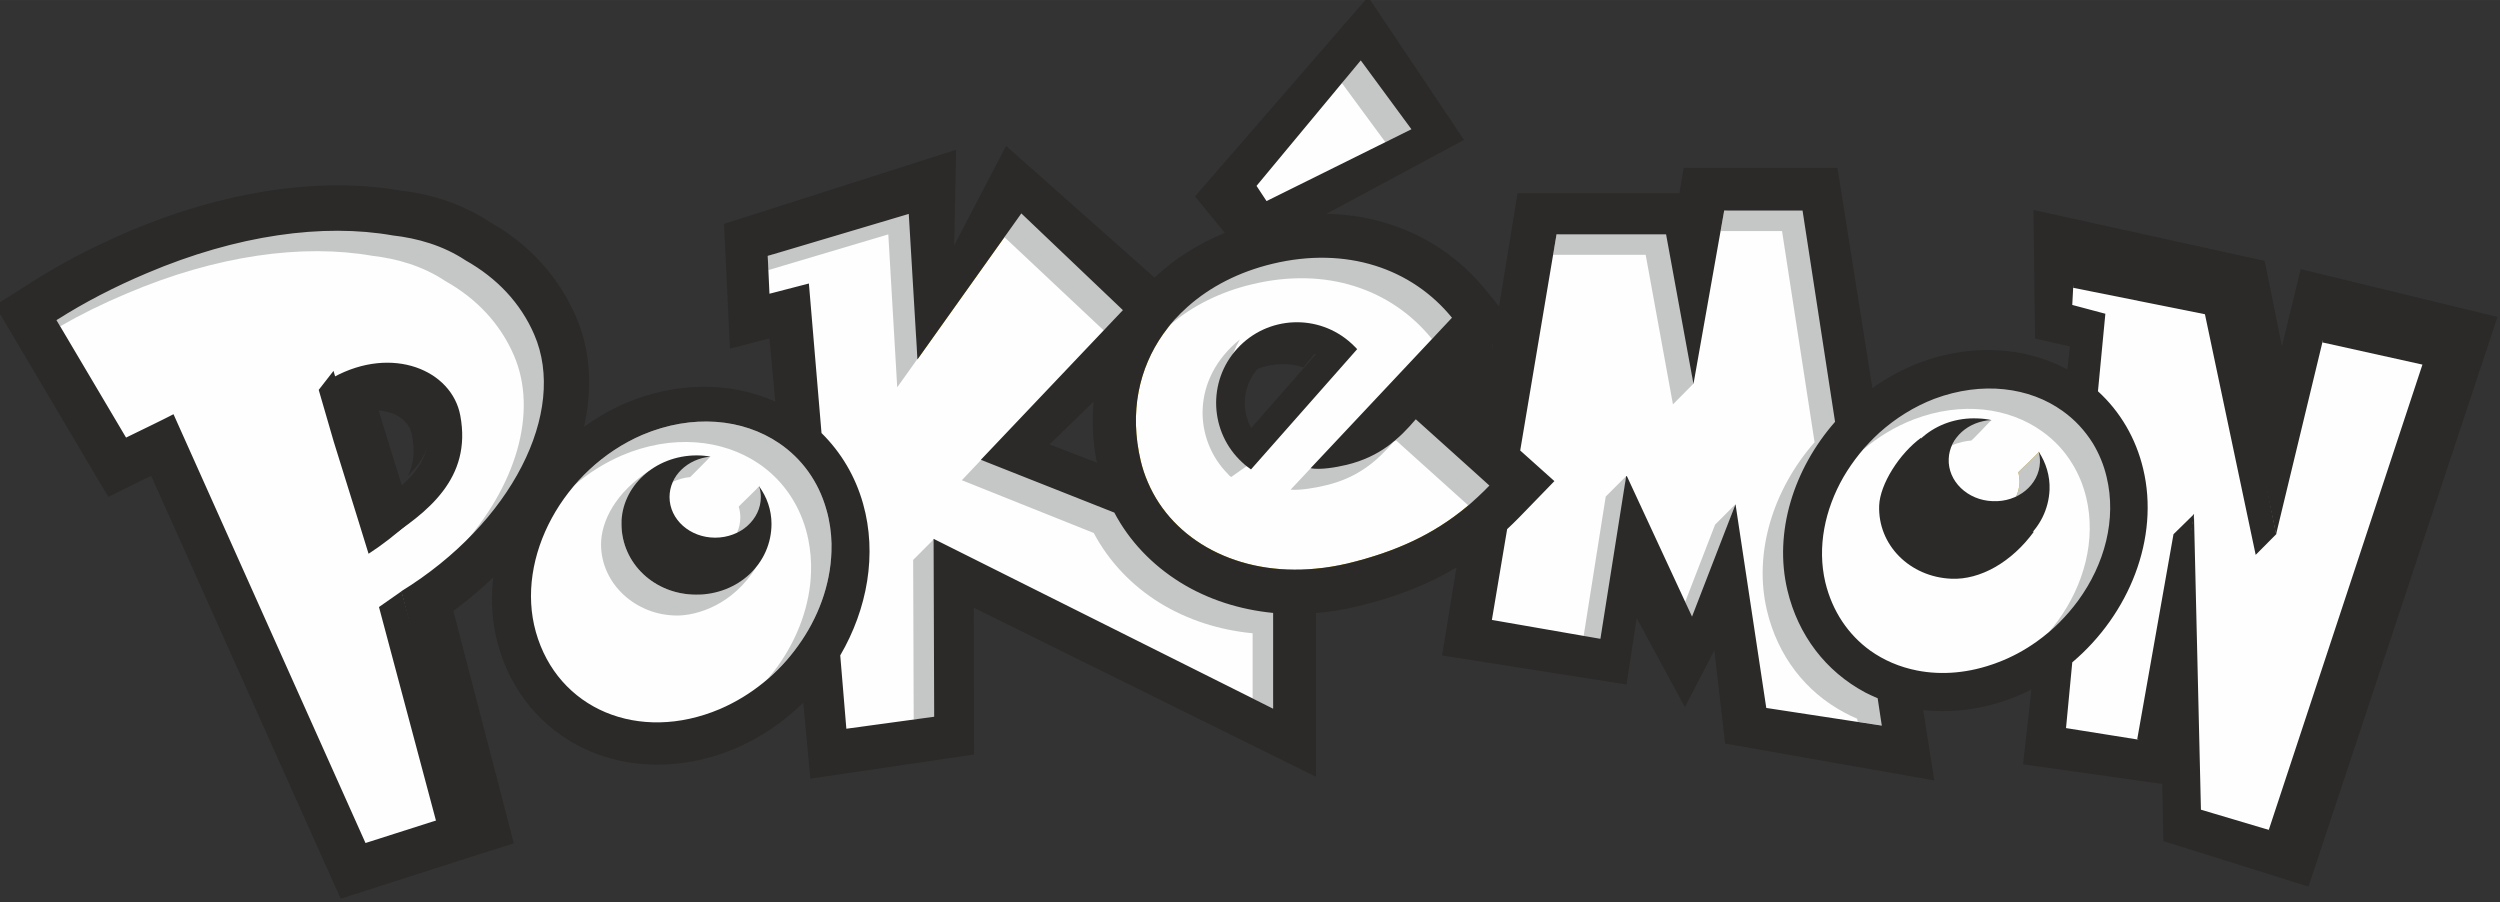 <svg xmlns="http://www.w3.org/2000/svg" xml:space="preserve" width="1571px" height="567px" style="shape-rendering:geometricPrecision; text-rendering:geometricPrecision; image-rendering:optimizeQuality; fill-rule:evenodd; clip-rule:evenodd"
viewBox="0 0 1571 566.98"
 >
 <rect x="0" y="0" width="1571" height="566.98" fill="#333333" stroke="none"/>
 <defs>
  <style type="text/css">
   <![CDATA[
    .fil5 {fill:none}
    .fil0 {fill:#FEFEFE}
    .fil2 {fill:#C5C6C6}
    .fil6 {fill:#2B2A29}
    .fil4 {fill:black}
    .fil1 {fill:#7D7F68}
    .fil3 {fill:#C7A008}
   ]]>
  </style>
    <clipPath id="id0">
     <path d="M1268.28 296.74c0.56,2.11 0.84,4.33 0.79,6.72 -0.14,3.05 -0.93,5.85 -2.1,8.47 2.4,-1.08 21.55,-7.03 14.25,-28.11 0.18,0.6 -13.15,12.93 -12.94,12.92z"/>
    </clipPath>
 </defs>
 <g id="Слой_x0020_1">
  <g id="_1149401187488">
   <path class="fil0" d="M217.05 558.14l-8.5 -18.89 -108.6 -242.39 -2.23 -4.97 -4.93 2.28 -3.3 1.51 -19.33 9.49c-2.86,-4.77 -7.59,-12.8 -10.88,-18.35l-43.71 -73.88 -11.44 -19.28 18.92 -11.99c17.88,-11.4 38.09,-21.94 60.07,-31.33 43.76,-18.65 88.43,-28.5 129.16,-28.5 13.4,0 26.36,1.09 38.54,3.2 20.3,2.32 39.08,8.98 54.59,19.31 23.12,12.92 41.31,32.97 51.59,56.69 8.44,19.5 10.08,42.32 4.72,66.01l-3.15 13.91 11.57 -8.38c7.78,-5.65 16.24,-10.48 25.14,-14.35 15.39,-6.51 31.31,-9.83 47.25,-9.83 15.1,0 29.37,2.99 42.43,8.87l8.42 3.77 -0.85 -9.19 -3.66 -39.71 -0.58 -6.3 -6.14 1.6 -18.4 4.77 -3.23 -67.62 134.77 -43.06 -1.08 52.56 10.15 2.6 29.43 -56.41 88.14 78.19 3.69 3.27 3.58 -3.37c12.08,-11.35 26.4,-20.46 42.54,-27.07l6.75 -2.76 -4.62 -5.64 -15.9 -19.38 101.21 -116.65 53.01 79.09 -81.14 43.61 -18.02 9.69 20.46 0.44c38.46,0.81 72.53,17.08 95.89,45.81l8.46 10.43 5.45 6.69 -9.05 9.6 -6.03 6.4 -20.27 21.62 -3.77 4.02 4.09 3.68 18.99 17.1 7.37 6.62 1.57 -9.75 7.29 -45.14 1.86 -11.59 0.07 0.07 1.91 -11.84 10.89 -66.63 101.71 -0.01 0.76 -4.49 1.9 -11.41 87.49 0 21.2 133.87 1.38 8.67 7.1 -5.16c8.59,-6.23 18.08,-11.37 28.21,-15.24 13.48,-5.09 27.37,-7.69 41.23,-7.69 16.5,0 32.52,3.81 46.37,11.01 0.37,0.27 0.89,0.61 1.6,0.9l6.58 2.64 0.78 -7.06 1.58 -14.58 0.52 -4.79 -4.7 -1.04 -17.73 -3.97 -0.86 -69.78 135.26 29.77 10.16 50.21 10.5 0.21 10.48 -43.22 112.79 27.43 -115.26 347.39 -82.49 -25.9 -0.58 -32.01 -0.08 -4.59 -4.56 -0.63 -82.31 -11.61 4.67 -41.84 1.1 -9.95 -8.9 4.56c-4.22,2.15 -8.31,3.95 -12.16,5.37 -13.46,5.09 -27.24,7.66 -40.97,7.66 -3.97,0 -7.94,-0.21 -11.84,-0.66l-7.02 -0.78 1.09 6.98 5.81 36.8 -120.08 -21.17 -6.29 -54.61 -2.02 -17.5 -8.1 15.65 -13.82 26.66 -25.46 -46.98 -7.65 -14.12 -2.41 15.86 -5.54 36.38 -105.26 -16.56 8.16 -49.92 1.86 -11.45 -9.94 5.96c-17.23,10.32 -37.01,18.08 -60.47,23.76 -8.19,2 -16.75,3.38 -25.48,4.11l-4.94 0.41 0 99.15 -207.24 -102.43 -7.79 -3.84 0 8.68 0.15 87.61 -92.67 13.66 -3.9 -42.07 -1.05 -11.26 -8.08 7.93c-12.24,11.98 -26.04,21.27 -40.99,27.62 -15.3,6.5 -31.08,9.79 -46.9,9.79 -15.79,0 -30.64,-3.3 -44.12,-9.75 -24.97,-12.02 -42.98,-33.81 -50.72,-61.31 -3.68,-12.91 -4.68,-26.56 -2.96,-40.55l1.82 -14.92 -10.87 10.35c-7.68,7.29 -15.93,14.25 -24.57,20.62l-2.93 2.16 0.92 3.53 31.21 119.82 5.52 21.26 -20.9 6.64 -58.78 18.83 -19.68 6.29zm26.38 -321.66c-3.03,0 -6.15,0.27 -9.31,0.85l-4 0.76 -5.9 1.14 1.78 5.75 1.16 3.74 16.81 54.99 1.68 5.28 2.5 7.94 6.21 -5.53 4.13 -3.68c16.29,-14.63 22,-29.5 18.56,-48.24 -2.16,-11.26 -10.87,-16.86 -15.88,-19.2 -5.24,-2.52 -11.23,-3.8 -17.73,-3.8l-0.01 0zm450.55 1.81l-10.51 10.23 -27.66 26.88 -6.03 5.86 7.84 3.02 29.67 11.46 9.11 3.51 -1.88 -9.57c-2.45,-12.37 -3.08,-24.75 -1.94,-36.79l1.4 -14.6zm120.82 -30.58c-11.48,0 -22.58,4.94 -30.47,13.53 -11.97,13.07 -14.29,32.34 -5.79,47.95l2.25 4.23 3.63 6.77 5.11 -5.72 3.28 -3.64 40.59 -46.33 3.18 -3.68 5.12 -5.88 -7.3 -2.7 -4.55 -1.68c-4.76,-1.87 -9.88,-2.85 -15.06,-2.85l0.01 0z"/>
   <path class="fil1" d="M876.88 276.34c-0.39,0.34 -0.75,0.78 -1.06,1.23 0.41,-0.38 0.81,-0.7 1.23,-1.04l-0.17 -0.19z"/>
   <polygon class="fil1" points="911.87,243.93 932.14,222.31 925.2,229.67 925.41,228.74 919.27,235.21 899.03,256.77 918,273.83 921.43,252.58 930.88,261.03 "/>
   <polygon class="fil1" points="911.87,243.93 930.88,261.03 938.16,215.91 932.14,222.31 "/>
   <polygon class="fil1" points="659.56,279.25 659.87,279.37 "/>
   <g>
    <path class="fil2" d="M771.77 298.02c1.63,1.63 0.12,0.46 1.94,1.7l12.4 -8.74c-1.84,-1.3 -3.66,-2.7 -5.34,-4.26 -17.99,-16.39 -13.3,-53.26 -1.64,-73.44 -30.72,24.78 -29.13,62.93 -7.36,84.73l0 0.01zm0 0l0 0 0 0z"/>
   </g>
   <g>
    <path class="fil3" d="M921.43 318.65c-20.48,16.94 -43.81,27.98 -74.65,35.43 -6.75,1.55 -13.34,2.67 -19.81,3.24 -48.94,4.81 -90.01,-17.67 -105.59,-54.11 -1.94,-4.42 -3.43,-8.89 -4.56,-13.66 -7.22,-30.7 -1.06,-58.14 14.1,-79.64 1.51,-2.09 3.09,-4.08 4.75,-6.11 -0.78,0.66 -1.57,1.23 -2.21,1.85 -5.84,5.19 -10.99,10.88 -15.38,17.1 -15.19,21.5 -21.34,48.95 -14.06,79.6 1.11,4.77 2.58,9.3 4.49,13.62 15.58,36.54 56.66,58.99 105.56,54.22 6.52,-0.62 13.1,-1.7 19.84,-3.34 30.88,-7.44 54.2,-18.45 74.67,-35.37 5.01,-4.12 9.83,-8.6 14.5,-13.5l-0.43 -0.42c-0.46,0.41 -0.82,0.76 -1.22,1.09l0 0zm0 0l0 0 0 0z"/>
   </g>
   <polygon class="fil3" points="576.5,225.85 631.18,149 628.96,146.95 576.2,221.07 "/>
   <polygon class="fil3" points="938.16,215.91 930.88,261.04 921.43,252.58 918,273.83 899.03,256.77 919.27,235.21 925.41,228.74 925.2,229.67 932.14,222.31 "/>
   <polygon class="fil2" points="870.58,89.33 889.73,81.11 854.73,36.19 843.26,52.21 "/>
   <path class="fil2" d="M340.42 200.62c-88.39,-107.68 -247.65,-49.8 -304.89,0.56l2.24 3.87c13.15,-7.56 27.03,-14.38 41.62,-20.51 56.87,-24.29 111.07,-31.41 154.53,-23.8 15.37,1.76 31.64,6.32 45.8,15.79 19.6,10.98 34.46,26.6 43.15,46.61 15.41,35.45 1.83,82.58 -34.47,122.04 45.54,-41.77 76.7,-81.75 52.02,-144.56z"/>
   <g>
    <path class="fil2" d="M520.74 326.05c-0.41,-1.95 -0.82,-3.93 -1.46,-5.84 -4.97,-17.9 -15.67,-32.19 -29.69,-41.7 -22.69,-15.41 -54.36,-18.58 -85.92,-5.25 -16.61,7.18 -31.05,18.22 -42.47,31.42 8.78,-7.55 18.82,-13.84 29.65,-18.53 31.49,-13.37 63.16,-10.21 85.93,5.18 14.03,9.52 24.63,23.81 29.72,41.69 0.56,1.91 1,3.92 1.43,5.95 1.35,6.8 1.98,13.67 1.72,20.73 -0.66,20.62 -8.3,41.36 -21.01,59.08 -2.04,2.81 -4.2,5.43 -6.43,8.01 7.24,-6.24 13.69,-13.14 19.21,-20.89 12.76,-17.6 20.38,-38.38 21.05,-59.12 0.29,-6.92 -0.29,-13.92 -1.73,-20.73l0 0zm0 0l0 0 0 0z"/>
   </g>
   <g>
    <path class="fil2" d="M433.71 299.78c-0.11,0.19 12.82,-12.83 12.68,-12.83 -16.19,-0.62 -23.04,14.65 -23.61,15.85 3.33,-1.6 7,-2.65 10.93,-3.02l0 0zm0 0l0 0 0 0z"/>
   </g>
   <g>
    <path class="fil2" d="M464.22 318.45c0.66,2.2 1,4.38 1,6.77 0,3.37 -0.75,6.61 -2.11,9.59 2.58,-1.35 21.32,-10.43 14.06,-29.68 0.38,0.58 -13.42,13.26 -12.95,13.32l0 0zm0 0l0 0 0 0z"/>
   </g>
   <path class="fil2" d="M390.54 329.15c0,-7.91 13.56,-27.12 17.79,-33.53 -21.41,13.61 -30.63,31.98 -30.63,46.45 0,24.78 21.78,44.72 47.82,44.72 12.33,0 34.9,-6.51 49.65,-30.39 -7.74,5.08 -27.4,17.27 -37.71,17.27 -26.04,-0.01 -46.92,-19.59 -46.92,-44.52z"/>
   <polygon class="fil2" points="573.83,351.85 574.17,452.18 590.09,453.09 586.94,338.71 "/>
   <polygon class="fil2" points="482.43,160.83 482.75,169.74 558.21,147.27 563.81,243.37 576.4,225.72 573.71,129.29 "/>
   <polygon class="fil2" points="710.55,195.23 639.67,130.18 631.18,149 693.57,207.61 "/>
   <path class="fil2" d="M699.78 316.48l-83.23 -27.52 -12.13 12.8 82.91 33.18c9.41,17.72 23.65,32.9 41.6,43.99 17.36,10.62 37.21,16.99 58.23,19.01l0 40.95 12.85 6.41 4.07 -61.52 -104.3 -67.3z"/>
   <g>
    <path class="fil2" d="M833.42 304.9c20.44,-4.92 32.22,-15.59 42.37,-27.33 -7.61,6.25 -45.79,14.57 -52.21,16.74l-12.57 13.39c5.75,0.51 15.36,-1.04 22.41,-2.8l0 0zm0 0l0 0 0 0z"/>
   </g>
   <g>
    <path class="fil2" d="M796.25 163.38c-37.69,4.93 -57.33,36.58 -60.58,40.43 13.92,-11.76 31.36,-20.49 51.01,-25.14 46.63,-11.28 87.76,2.94 113.17,34.36l15.74 -13.31c-25.18,-30.88 -72.71,-47.58 -119.34,-36.34l0 0zm0 0l0 0 0 0z"/>
   </g>
   <path class="fil2" d="M922.65 317.56c4.55,-3.82 12.63,-7.69 16.93,-12.19l-50.47 -45.09c-3.86,4.62 -7.37,12.23 -12.08,16.24l45.62 41.04z"/>
   <path class="fil2" d="M1181.64 438.4c-52.95,-43.5 -49.78,-136.82 -23.8,-166.44l-23.32 -146.25 -51.02 6.59 -2.27 12.88 38.6 0 20.45 132.7c-26.02,29.7 -38.58,69.49 -29.89,105.91 6.72,28.16 24,50.94 48.9,64.12 2.5,1.37 5.08,2.57 7.74,3.7l0.33 1.95 15.17 2.39c0.01,-0.01 1.6,-16.28 -0.9,-17.55l0.01 0z"/>
   <polygon class="fil2" points="978.14,147.23 975.95,160.12 1034.14,160.12 1051.28,254.1 1064.19,241.06 1050.62,141.85 "/>
   <polygon class="fil2" points="1077.76,329.67 1058.97,378.21 1063.63,390.84 1090.5,316.92 "/>
   <polygon class="fil2" points="1021.97,299.1 1009.04,312.02 995.16,399.68 1008.44,404.76 "/>
   <path class="fil2" d="M1283.33 271.1c7.62,5.44 14.12,12.32 19.01,20.5 3.86,6.28 6.78,13.31 8.64,21.04 6.34,26.34 -1.24,54.84 -18,77.71 -1.68,2.33 -3.53,4.57 -5.31,6.77 6.8,-5.85 89.46,-66.82 8.7,-146.9 -88.82,-29.28 -122.45,28.67 -125.58,32.34 9.38,-7.97 20.21,-14.57 31.94,-19.06 30.05,-11.39 59.63,-7.44 80.6,7.6z"/>
   <g>
    <path class="fil2" d="M1238.56 276.87c0.25,0.57 12.75,-13.03 13,-13.03 -15.8,0.66 -23.4,8.29 -22.61,11.8 -0.95,1.37 -1.72,2.72 -2.33,4.22 3.38,-1.68 9.61,-2.97 11.94,-2.99l0 0zm0 0l0 0 0 0z"/>
   </g>
   <path class="fil3" d="M1268.28 296.74c0.56,2.11 0.84,4.33 0.79,6.72 -0.14,3.05 -0.93,5.85 -2.1,8.47 2.4,-1.08 21.55,-7.03 14.25,-28.11 0.18,0.6 -13.15,12.93 -12.94,12.92z"/>
   <path class="fil2" d="M1268.28 296.74c0.56,2.11 0.84,4.33 0.79,6.72 -0.14,3.05 -0.93,5.85 -2.1,8.47 2.4,-1.08 21.55,-7.03 14.25,-28.11 0.18,0.6 -13.15,12.93 -12.94,12.92z"/>
   <g style="clip-path:url(#id0)">
    <g>
     <polygon id="1" class="fil4" points="1474.96,541.44 1474.96,527.4 1469.71,527.4 1469.71,525.52 1482.33,525.52 1482.33,527.4 1477.07,527.4 1477.07,541.44 "/>
     <path class="fil4" d="M1484.44 541.44l0 -15.92 3.17 0 3.76 11.27c0.35,1.05 0.6,1.84 0.76,2.37 0.19,-0.59 0.47,-1.44 0.86,-2.56l3.81 -11.08 2.84 0 0 15.91 -2.03 0 0 -13.31 -4.63 13.31 -1.91 0 -4.6 -13.54 0 13.54 -2.03 0 0 0.01z"/>
    </g>
   </g>
   <path class="fil5" d="M1268.28 296.74c0.56,2.11 0.84,4.33 0.79,6.72 -0.14,3.05 -0.93,5.85 -2.1,8.47 2.4,-1.08 21.55,-7.03 14.25,-28.11 0.18,0.6 -13.15,12.93 -12.94,12.92z"/>
   <g>
    <g>
     <path class="fil6" d="M1226.31 363.67c17.88,0.76 37.65,-10.22 51.83,-29.63 -36.38,7.46 -74.63,-53.12 -70.8,-59.06 -13.74,9.97 -25.91,29.19 -26.47,42.63 -0.94,24.9 19.34,45.02 45.44,46.06l0 0zm0 0l0 0 0 0z"/>
    </g>
    <polygon class="fil6" points="1425.69,521.52 1434.21,527.23 1538.29,214.87 1460.4,196.86 1459.42,215.16 1522.26,229.1 "/>
    <polygon class="fil6" points="1302.08,163.38 1302.77,180.83 1385.58,197.46 1417.47,348.67 1430.38,335.67 1399.99,182.9 "/>
    <polygon class="fil6" points="1365.82,335.7 1343.01,464.65 1356.14,468.91 1378.78,323 "/>
    <polygon class="fil6" points="291.07,511.97 252.33,371.53 238.15,381.44 274.05,516 "/>
    <path class="fil6" d="M281.02 300.78c-8.94,9.48 -28.75,27.91 -40.04,35.18l-6.85 -22.01 -15.01 -48.24 -9.54 -32.67 -9.3 11.95 9.5 32.71 15.01 48.2 6.82 22.07c15.45,-9.95 37.93,-28.63 49.41,-47.19z"/>
    <path class="fil6" d="M829.89 217.73c-12.22,-4.7 -29.55,-3.28 -38.9,6.95 -2.17,2.37 -6.39,8.43 -7.74,11.13 9.06,-7.2 25.17,-8.75 35.73,-4.94l10.91 -13.14z"/>
    <g>
     <path class="fil6" d="M269.84 261.32c-1.38,-7.22 -8.45,-12.95 -11.91,-14.54 -6.22,-3 -16.93,-3.46 -24.77,-2.04 1.41,4.87 3.02,10.57 3.71,12.91 3.18,0.44 8.4,1.39 11.14,2.64 3.44,1.65 9.45,5.56 10.84,12.82 1.88,9.7 1.39,18.77 -2.66,26.13 11.09,-10.88 16.46,-22.71 13.65,-37.92l0 0zm0 0l0 0 0 0z"/>
    </g>
    <path class="fil6" d="M289.25 261.12c-5.32,-28.55 -42.65,-44.28 -79.66,-24.1l9.54 32.67 15.01 48.29 6.84 22c27.76,-17.87 55.68,-39.32 48.27,-78.86zm-36.77 43.89c-4.04,-13.19 -12.9,-41.67 -12.9,-41.67 0.04,0.14 -1.75,-6.09 -3.87,-13.21 7.84,-1.41 15.39,-0.84 21.59,2.14 3.47,1.65 9.56,5.51 10.89,12.81 3.08,16.41 -2.46,28.13 -15.71,39.93l0 0z"/>
    <path class="fil6" d="M849.26 215.83c-20.68,-18.98 -52.85,-17.51 -71.71,3.15 -18.98,20.64 -17.5,52.82 3.22,71.72 1.69,1.62 3.51,2.96 5.35,4.27l66.73 -75.58c-1.18,-1.23 -2.36,-2.45 -3.59,-3.57l0 0.01zm-63.01 53.15c-6.52,-11.98 -5.2,-27.2 4.56,-37.86 9.38,-10.23 23.77,-13.14 36.03,-8.41l-40.59 46.27z"/>
    <polygon class="fil6" points="938.43,207.52 901.48,243.13 936.59,274.66 "/>
    <g>
     <path class="fil6" d="M1281.12 283.82c0.56,2.24 0.86,4.46 0.78,6.82 -0.62,14.12 -13.89,25.02 -29.72,24.28 -15.8,-0.54 -28.23,-12.54 -27.61,-26.62 0.53,-13.2 12.3,-23.65 26.82,-24.32 -2.76,-0.63 -5.64,-0.95 -8.65,-1.05 -26.47,-1.15 -48.09,17.6 -49.01,40.93 -1.03,24.96 18.99,45.31 45.03,46.44 26.51,1.06 48.13,-17.75 49.18,-42.59 0.32,-8.62 -2.22,-16.87 -6.82,-23.89l0 0zm0 0l0 0 0 0z"/>
    </g>
    <g>
     <path class="fil6" d="M478.12 312.32c0,14.18 -12.9,25.54 -28.7,25.54 -15.82,0 -28.68,-11.38 -28.68,-25.54 0,-13.22 11.3,-24.11 25.79,-25.37 -2.77,-0.5 -5.66,-0.79 -8.65,-0.79 -26.46,0 -47.34,19.63 -47.34,43 0,24.95 20.89,44.51 46.93,44.51 26.48,0 47.34,-19.58 47.34,-44.51 0,-8.63 -2.85,-16.77 -7.75,-23.46 0.65,2 1.06,4.24 1.06,6.62l0 0zm0 0l0 0 0 0z"/>
    </g>
    <path class="fil6" d="M1445.75 169.11l-11.76 48.44 -10.85 -53.63 -145.33 -31.99 1.02 80.81 21.9 4.91 -1.59 14.57c-0.28,-0.11 -0.46,-0.28 -0.61,-0.4 -27.15,-14.33 -60.81,-15.8 -92.48,-3.83 -10.62,4.06 -20.5,9.41 -29.45,15.9l-21.92 -138.4 -96.66 0 -2.66 15.92 -101.73 0 -11.62 71.14 -8.43 -10.42c-24.65,-30.29 -60.39,-46.97 -99.98,-47.8l86.37 -46.42 -60.23 -89.88 -108.81 125.39 18.78 22.9c-17.01,6.95 -31.87,16.54 -44.19,28.12l-93.31 -82.78 -32.62 62.53 1.25 -60.1 -145.88 46.61 3.74 78.38 24.82 -6.44 3.66 39.72c-28.35,-12.74 -62.44,-12.43 -94.05,0.93 -9.37,4.08 -18.1,9.1 -26.15,14.94 5.47,-24.2 4.17,-48.06 -5.05,-69.33 -10.89,-25.14 -30.05,-45.91 -53.54,-59.02 -16.47,-10.97 -36.1,-17.81 -56.64,-20.13 -50.48,-8.82 -111.09,0.23 -170.75,25.65 -21.93,9.36 -42.39,19.97 -60.84,31.73l-23.32 14.79 14.08 23.78 43.71 73.87c0,0 13.37,22.64 13.46,22.62l23.64 -11.62 3.29 -1.5 108.61 242.39 10.48 23.29 24.25 -7.81 58.76 -18.82 25.75 -8.19 -6.79 -26.22 -31.21 -119.8c8.98,-6.64 17.35,-13.68 25.09,-21.07 -1.74,14.31 -0.83,28.81 3.11,42.68 8.16,29.05 27.18,51.99 53.58,64.7 28.5,13.7 63.28,13.74 95.46,0.09 16.14,-6.84 30.48,-16.84 42.65,-28.73l4.43 47.71 102.91 -15.16 -0.17 -92.26 215.03 106.27 0 -102.9c8.63,-0.73 17.44,-2.09 26.29,-4.27 23.68,-5.72 43.95,-13.57 61.96,-24.36l-9.03 55.27 115.94 18.25 6.37 -41.72 30.28 55.93 18.51 -35.66 6.76 58.56 131.46 23.18 -6.98 -44.23c18,2.03 36.97,-0.38 55.29,-7.29 4.33,-1.61 8.62,-3.56 12.72,-5.65l-5.25 47.05 87.49 12.34 0.65 35.88 91.23 28.63 118.77 -357.99 -123.67 -30.05zm-513.61 53.21l6.02 -6.41 -7.28 45.13 -19 -17.11 20.26 -21.61zm-77.04 -184.38l31.85 43.27 -91.06 45.14 -6.29 -9.56 65.5 -78.85zm-602.95 333.62l36.33 139.4 -58.8 18.78 -120.65 -269.46c-6.57,3.45 -18.68,9.24 -29.82,14.69l-43.69 -73.8c17.37,-11.1 36.42,-20.93 56.69,-29.49 56.89,-24.2 111.16,-31.42 154.56,-23.75 15.36,1.73 31.62,6.26 45.85,15.71 19.53,11 34.49,26.66 43.1,46.6 21.02,48.57 -14.09,118.45 -83.57,161.32zm270.33 -24.8c-0.67,20.75 -8.3,41.55 -21.05,59.14 -12.14,17.01 -29.1,31.06 -49.05,39.65 -51.01,21.61 -102.02,0 -115.65,-48.43 -13.19,-46.83 17.52,-102.58 66.95,-123.87 31.56,-13.33 63.23,-10.17 85.92,5.25 14.02,9.5 24.7,23.8 29.7,41.71 0.62,1.89 1.04,3.89 1.45,5.84 1.43,6.81 2.01,13.82 1.73,20.71zm277.55 98.54l-213.36 -106.71 0.37 111.8 -55.19 7.53 -3.84 -46.08c17.04,-29.22 23.27,-63.66 14.37,-95.24 -4.87,-17.35 -13.89,-32.41 -26.14,-44.49l-7.93 -93.97 -24.78 6.43 -1.09 -23.77 88.63 -26.39 5.45 91.42 65.29 -91.74 63.83 60.79 -89.27 94.05 83.87 33.17c9.37,17.76 23.66,32.84 41.59,43.96 17.34,10.69 37.19,17.02 58.21,19.09l-0.01 60.15zm-110.79 -154.6l-29.68 -11.46 27.67 -26.88c-1.18,12.34 -0.58,25.25 2.01,38.33l0 0.01zm232.19 27.95c-20.48,16.94 -43.81,27.98 -74.65,35.43 -6.75,1.55 -13.34,2.67 -19.81,3.24 -48.94,4.81 -90.01,-17.67 -105.59,-54.11 -1.94,-4.42 -3.43,-8.89 -4.56,-13.66 -7.22,-30.7 -1.06,-58.14 14.1,-79.64 4.37,-6.27 9.56,-11.99 15.38,-17.14 14.29,-12.75 32.53,-22.01 53.26,-27 46.62,-11.24 87.69,2.99 112.87,33.88l-88.85 94.58c6.02,1.13 15.6,-0.45 22.68,-2.14 21.15,-5.16 32.99,-16.4 43.43,-28.63l35.5 31.94 10.76 9.72c-4.66,4.82 -9.56,9.37 -14.52,13.53l0 0zm188.5 126.21l-19.33 -128.03 -27.33 70.64 -40.93 -88.27 -0.46 0 -16.18 102.22 -68.2 -11.87 9.59 -57.05c2.58,-2.42 5.11,-4.85 7.59,-7.4l22.11 -22.78 -21.49 -19.24 22.83 -135.85 68.83 0 17.22 94.05 19.31 -108.99 49.23 0 20.43 132.78c-25.99,29.61 -38.62,69.42 -29.93,105.84 6.71,28.23 24.06,50.97 48.93,64.25 2.5,1.26 5.1,2.51 7.77,3.59l2.6 17.21 -72.59 -11.1zm169.98 -41.72c-7.52,5.36 -15.79,9.9 -24.7,13.2 -17.57,6.69 -35.04,8.08 -50.6,4.98 -10.85,-2.14 -20.75,-6.37 -29.36,-12.5 -13.69,-9.9 -23.78,-24.54 -28.22,-42.9 -5.19,-22.07 -0.41,-45.63 11.46,-66.27 5.92,-10.09 13.51,-19.57 22.49,-27.74 10.03,-8.98 21.64,-16.34 34.56,-21.31 30.08,-11.22 59.75,-7.35 80.62,7.66 7.69,5.45 14.06,12.37 19.08,20.43 3.81,6.36 6.78,13.38 8.56,21.03 6.4,26.49 -1.22,54.88 -17.93,77.74 -7.16,9.76 -15.89,18.51 -25.96,25.68l0 0zm153.6 120.68l-50.44 -15.02 -4.4 -185.97 -25.37 143.47 -55.02 -8.78 3.93 -41.31c35.93,-30.37 54.98,-78.26 44.54,-121.67 -4.58,-19.22 -14.46,-35.96 -28.4,-48.68l4.66 -48.71 -20.8 -5.54 1.38 -26.01 94.81 19.05 31.88 151.17 32.69 -135.52 72.13 15.93 -101.59 307.59z"/>
   </g>
  </g>
 </g>
</svg>

